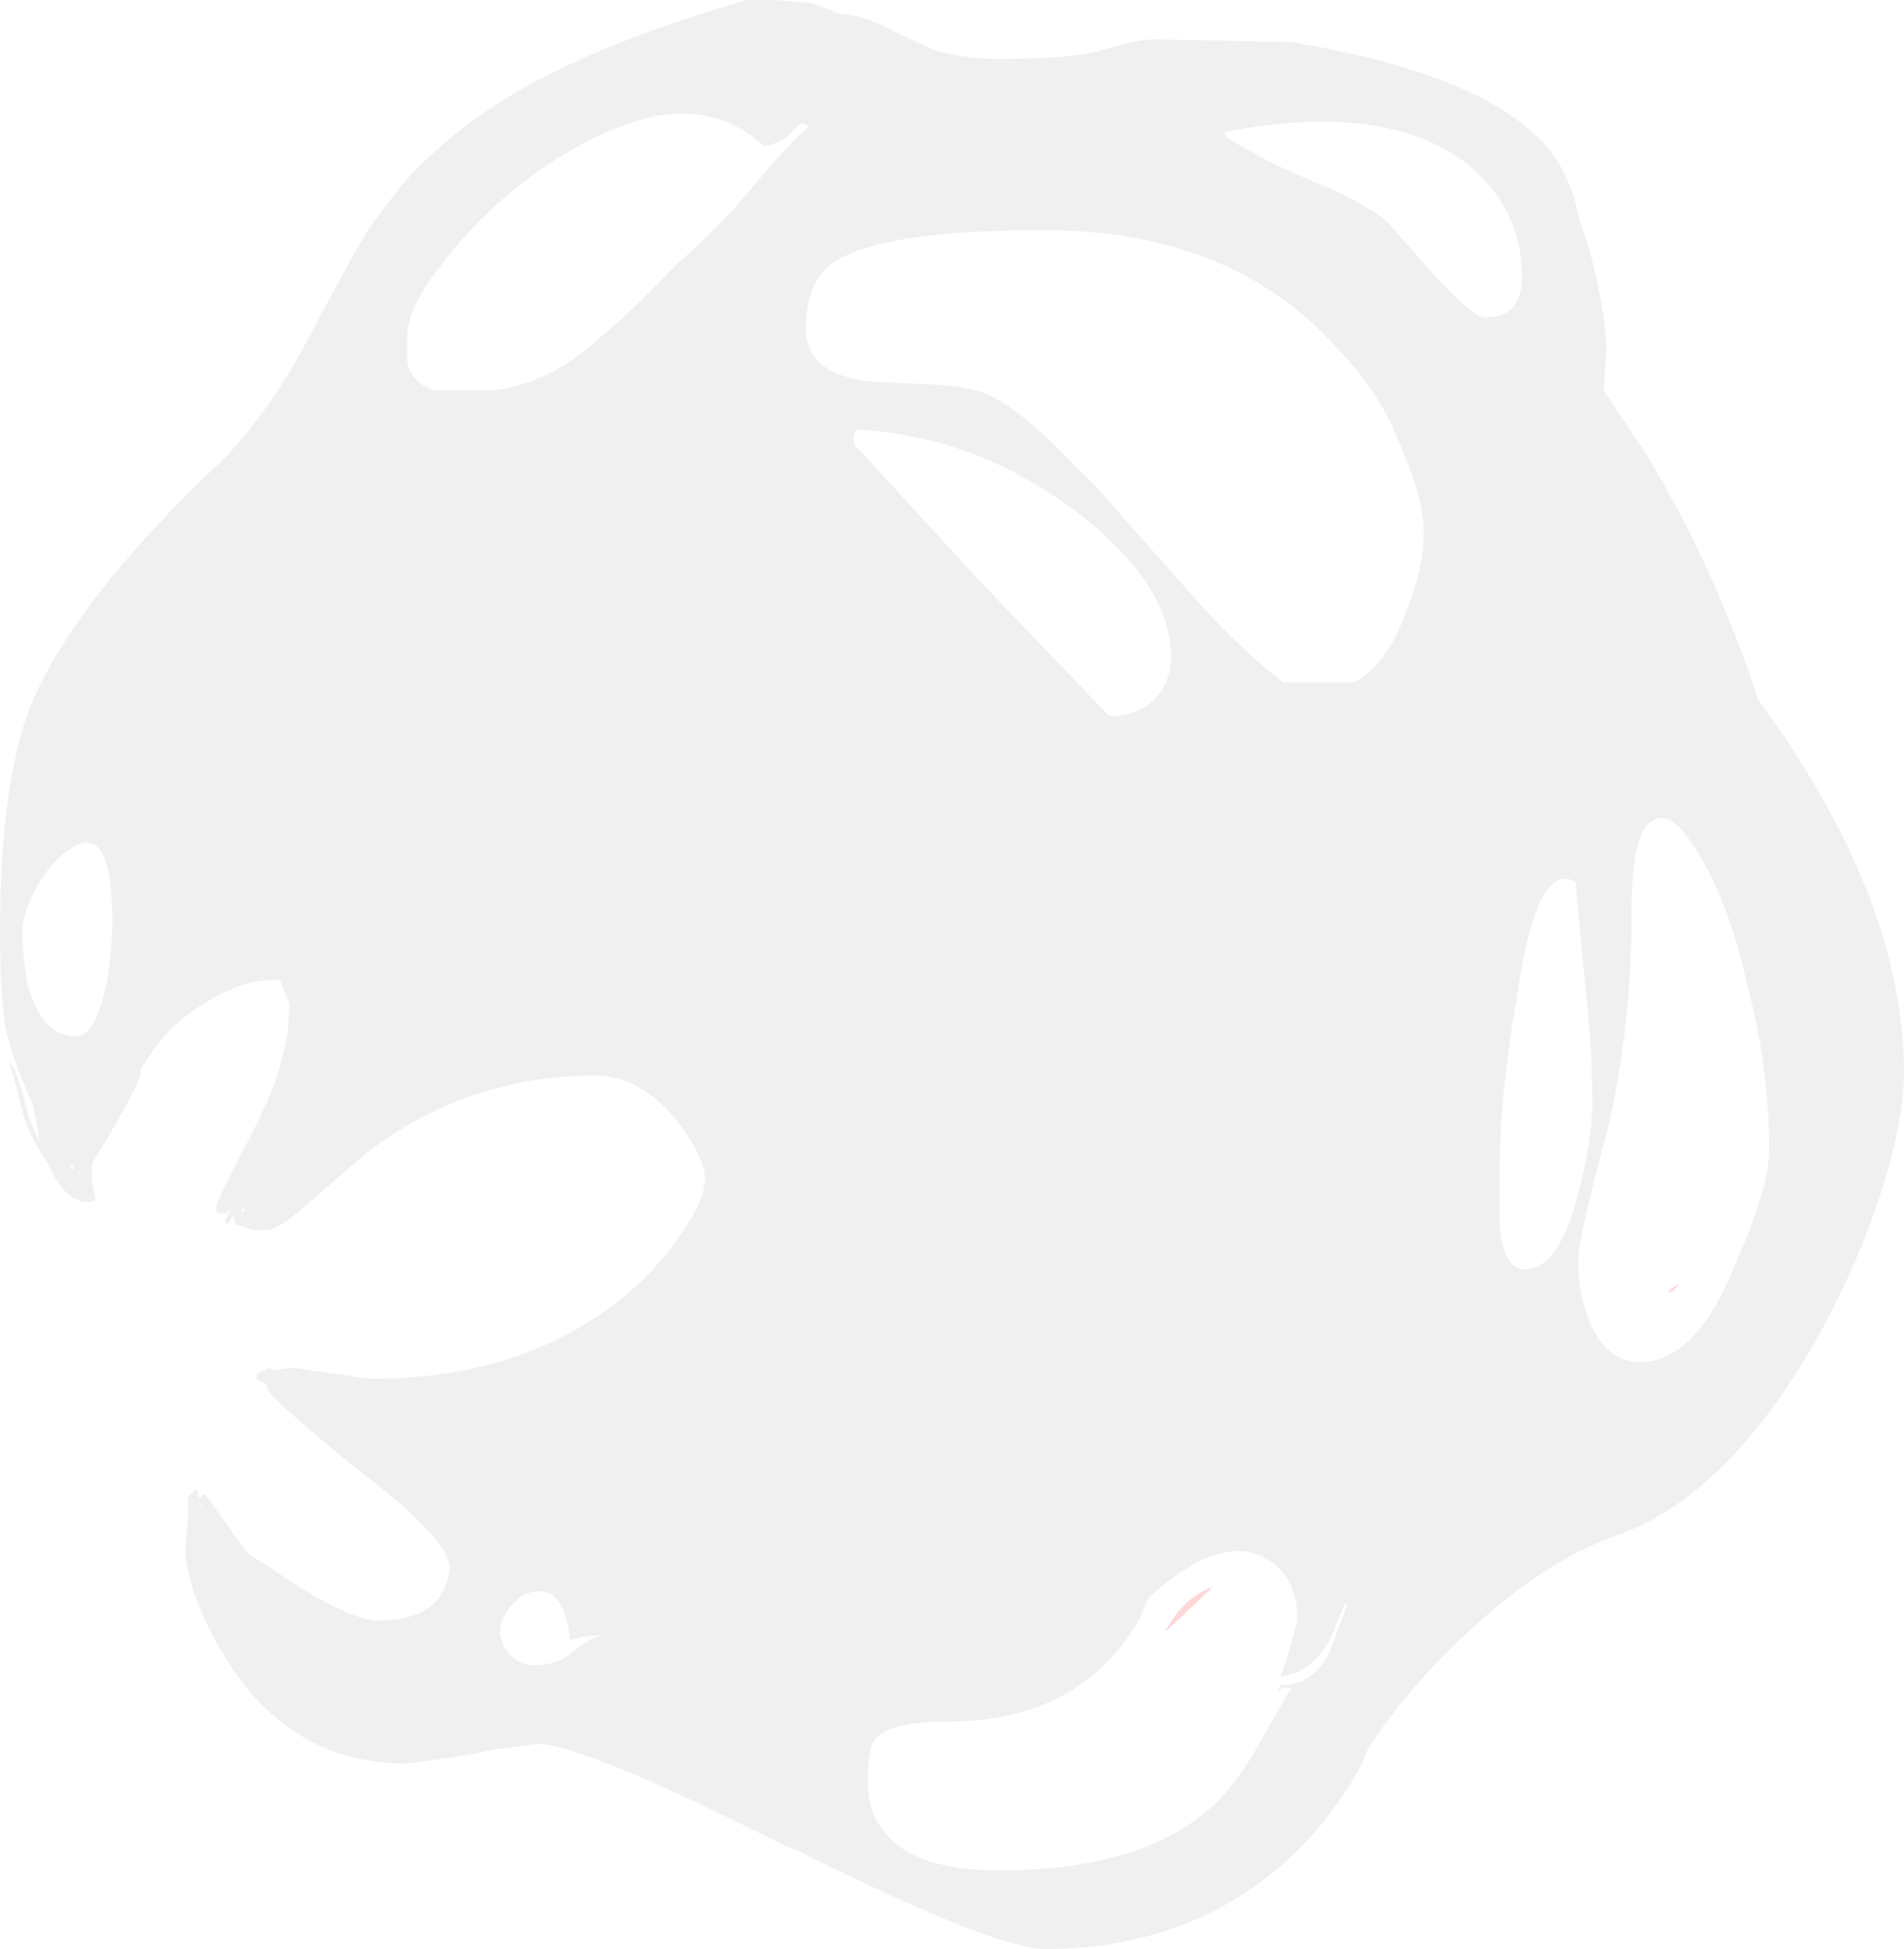 <?xml version="1.0" encoding="UTF-8" standalone="no"?>
<svg xmlns:ffdec="https://www.free-decompiler.com/flash" xmlns:xlink="http://www.w3.org/1999/xlink" ffdec:objectType="shape" height="34.7px" width="33.9px" xmlns="http://www.w3.org/2000/svg">
  <g transform="matrix(1.0, 0.0, 0.0, 1.0, 15.35, 30.15)">
    <path d="M1.3 -29.25 Q1.85 -29.1 2.45 -29.1 3.7 -29.1 4.25 -29.25 4.85 -29.45 5.25 -29.45 L7.65 -29.4 Q11.25 -28.8 12.3 -27.4 12.65 -26.9 12.75 -26.3 L12.95 -25.7 Q13.25 -24.55 13.25 -23.9 L13.2 -23.2 14.0 -22.0 Q15.2 -20.0 15.95 -17.7 18.55 -14.15 18.55 -11.05 18.55 -10.2 18.15 -8.95 17.75 -7.7 17.1 -6.5 15.45 -3.5 13.4 -2.8 12.15 -2.35 10.85 -1.15 9.7 -0.1 9.0 1.0 8.85 1.4 8.6 1.75 8.25 2.3 7.75 2.8 5.95 4.55 3.25 4.55 2.4 4.55 -0.95 2.9 -1.1 2.8 -1.3 2.75 -4.95 0.9 -5.8 0.9 L-6.55 1.0 -7.05 1.1 -8.1 1.25 Q-10.1 1.25 -11.25 -0.5 -11.65 -1.1 -11.9 -1.8 -12.05 -2.3 -12.05 -2.55 L-12.0 -3.2 -12.0 -3.5 -11.85 -3.65 -11.8 -3.45 Q-11.8 -3.5 -11.7 -3.55 L-10.95 -2.5 -10.55 -2.25 Q-9.2 -1.3 -8.6 -1.3 -7.8 -1.3 -7.5 -1.75 -7.35 -2.0 -7.35 -2.25 -7.35 -2.75 -9.0 -4.0 -10.6 -5.3 -10.6 -5.45 L-10.6 -5.5 -10.7 -5.55 Q-10.9 -5.65 -10.65 -5.75 L-10.55 -5.8 -10.5 -5.75 -10.15 -5.8 -8.75 -5.6 Q-6.0 -5.6 -4.2 -7.1 -3.55 -7.65 -3.15 -8.3 -2.8 -8.8 -2.8 -9.15 -2.8 -9.55 -3.3 -10.2 -3.95 -11.0 -4.75 -11.0 -7.05 -11.0 -8.85 -9.6 L-9.95 -8.65 Q-10.4 -8.25 -10.6 -8.25 L-10.85 -8.25 -11.15 -8.35 -11.2 -8.5 -11.3 -8.35 -11.35 -8.4 -11.2 -8.7 -11.3 -8.55 -11.4 -8.55 Q-11.5 -8.5 -11.5 -8.65 -11.5 -8.75 -10.85 -10.0 -10.2 -11.25 -10.2 -12.2 -10.2 -12.35 -10.3 -12.5 L-10.35 -12.7 Q-11.15 -12.75 -12.05 -12.05 L-12.3 -11.85 Q-12.65 -11.45 -12.85 -11.1 L-12.85 -11.05 Q-12.85 -10.85 -13.7 -9.45 -13.75 -9.15 -13.65 -8.85 L-13.65 -8.8 Q-13.65 -8.75 -13.8 -8.75 -14.2 -8.75 -14.5 -9.45 -14.8 -9.85 -14.95 -10.35 -15.15 -11.2 -15.2 -11.25 -15.05 -11.15 -14.85 -10.3 -14.75 -10.0 -14.65 -9.85 L-14.7 -10.15 -14.75 -10.4 -14.75 -10.45 Q-15.1 -11.2 -15.25 -11.85 -15.35 -12.45 -15.35 -13.55 -15.35 -16.2 -14.8 -17.6 -14.0 -19.5 -11.4 -21.95 -10.6 -22.75 -9.9 -24.05 -8.95 -25.85 -8.7 -26.2 L-8.2 -26.85 Q-7.5 -27.65 -6.5 -28.3 -4.85 -29.35 -2.05 -30.15 L-1.55 -30.15 -1.0 -30.1 -0.9 -30.1 -0.4 -29.9 Q0.0 -29.9 0.55 -29.6 L1.3 -29.25 M13.0 -10.5 Q13.0 -11.45 12.9 -12.35 12.75 -13.9 12.7 -14.45 12.0 -14.85 11.65 -12.35 11.35 -10.65 11.35 -9.25 L11.35 -8.4 Q11.4 -7.55 11.8 -7.55 12.4 -7.55 12.75 -8.9 13.0 -9.85 13.0 -10.5 M14.1 -15.55 Q13.7 -15.4 13.7 -13.9 13.7 -11.8 13.25 -9.95 12.75 -8.15 12.75 -7.65 12.75 -7.2 12.9 -6.75 13.2 -5.9 13.85 -5.9 14.85 -5.9 15.55 -7.65 16.15 -9.0 16.15 -9.7 16.15 -11.15 15.75 -12.65 15.45 -14.0 14.95 -14.85 14.45 -15.75 14.1 -15.55 M5.25 -17.75 Q5.5 -18.05 5.5 -18.45 5.5 -19.75 3.8 -21.05 2.0 -22.4 -0.1 -22.5 L-0.15 -22.4 -0.15 -22.25 2.1 -19.8 4.4 -17.4 Q4.95 -17.4 5.25 -17.75 M9.65 -22.05 Q9.3 -23.05 8.55 -23.85 6.6 -26.1 3.1 -26.05 0.3 -26.05 -0.55 -25.45 -1.0 -25.1 -1.0 -24.3 -1.0 -23.45 0.25 -23.35 L1.35 -23.3 Q2.0 -23.25 2.3 -23.1 2.7 -22.9 3.3 -22.35 L4.15 -21.5 5.7 -19.75 Q6.65 -18.65 7.5 -18.0 L8.75 -18.0 Q9.35 -18.3 9.7 -19.3 10.0 -20.05 10.0 -20.65 10.0 -21.25 9.65 -22.05 M6.45 -27.8 L6.5 -27.7 Q7.2 -27.25 8.2 -26.85 9.0 -26.5 9.35 -26.2 L10.1 -25.35 Q10.85 -24.5 11.1 -24.5 11.45 -24.5 11.6 -24.7 11.75 -24.9 11.75 -25.2 11.75 -26.45 10.75 -27.25 9.3 -28.35 6.45 -27.8 M5.1 -1.7 L4.95 -1.35 Q4.7 -0.9 4.4 -0.6 3.35 0.5 1.55 0.5 0.5 0.5 0.25 0.8 0.1 0.95 0.1 1.55 0.1 2.1 0.35 2.4 0.85 3.15 2.45 3.15 5.15 3.15 6.4 1.85 6.8 1.4 7.15 0.75 7.55 0.05 7.65 -0.1 L7.5 -0.1 7.4 -0.05 7.45 -0.15 7.5 -0.15 Q8.05 -0.15 8.35 -0.8 8.6 -1.5 8.65 -1.6 L8.6 -1.6 8.3 -0.9 Q7.95 -0.35 7.45 -0.3 L7.6 -0.75 7.75 -1.3 Q7.75 -2.15 7.1 -2.45 6.3 -2.8 5.1 -1.7 M-14.7 -14.35 Q-14.95 -13.9 -14.95 -13.55 -14.95 -13.1 -14.85 -12.6 -14.6 -11.7 -14.0 -11.7 -13.65 -11.7 -13.45 -12.65 -13.35 -13.25 -13.35 -13.75 -13.35 -15.6 -14.15 -15.0 -14.45 -14.8 -14.7 -14.35 M-1.75 -27.55 Q-2.5 -28.25 -3.6 -28.1 -4.6 -27.9 -5.7 -27.15 -6.7 -26.45 -7.4 -25.55 -8.1 -24.7 -8.1 -24.15 -8.1 -23.8 -8.1 -23.7 -8.0 -23.3 -7.6 -23.2 L-6.6 -23.2 Q-5.55 -23.3 -4.6 -24.2 -4.05 -24.65 -3.3 -25.45 -2.65 -26.0 -2.05 -26.7 -1.35 -27.55 -0.95 -27.9 -1.0 -27.95 -1.1 -27.95 L-1.3 -27.75 Q-1.45 -27.6 -1.75 -27.55 M-11.05 -8.6 L-11.05 -8.55 -11.0 -8.6 -11.0 -8.65 -11.05 -8.6 M-6.35 -0.8 Q-6.15 -0.5 -5.85 -0.5 -5.45 -0.5 -5.2 -0.7 -4.85 -1.0 -4.6 -1.05 L-5.0 -1.0 -5.2 -0.95 Q-5.3 -1.95 -5.9 -1.8 -6.1 -1.75 -6.3 -1.5 -6.45 -1.3 -6.45 -1.1 -6.45 -0.95 -6.35 -0.8 M-14.05 -9.3 L-14.05 -9.4 -14.1 -9.4 -14.05 -9.3 M-14.0 -9.25 L-13.9 -9.25 -13.95 -9.3 -13.95 -9.25 -14.0 -9.25 M-11.75 -3.35 L-11.8 -3.4 -11.8 -3.35 -11.75 -3.35" fill="#e6e6e6" fill-opacity="0.6" fill-rule="evenodd" stroke="none"/>
    <path d="M14.6 -7.3 L14.55 -7.3 Q14.4 -7.1 14.35 -7.15 14.5 -7.3 14.6 -7.3 M5.4 -1.1 Q5.7 -1.7 6.25 -1.9 L5.4 -1.1" fill="#ffbdbd" fill-opacity="0.6" fill-rule="evenodd" stroke="none"/>
  </g>
</svg>
